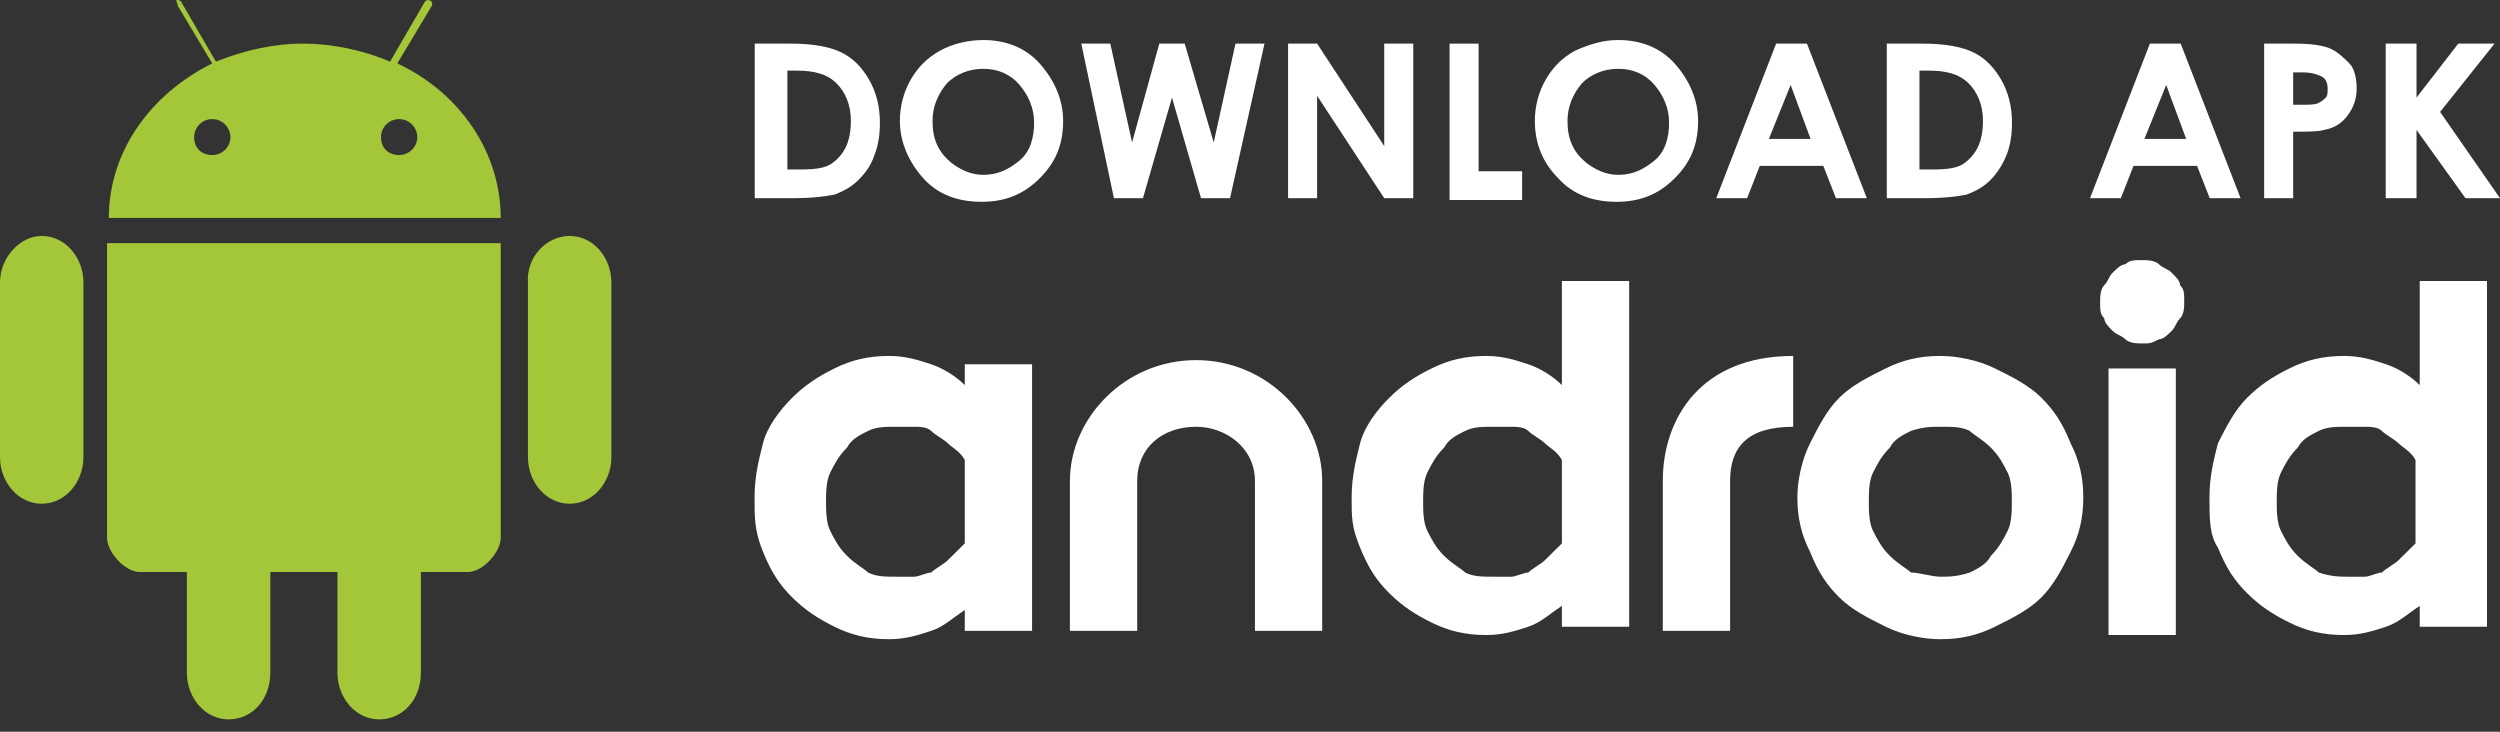 <svg width="82" height="24" viewBox="0 0 82 24" fill="none" xmlns="http://www.w3.org/2000/svg">
    <rect x="0" y="0" width="82" height="24" fill="#333333" stroke="none"/>
    <path d="M24.749 16.32C24.749 15.637 24.887 15.091 25.025 14.544C25.163 13.998 25.576 13.451 25.99 13.041C26.404 12.631 26.818 12.358 27.369 12.085C27.921 11.811 28.473 11.675 29.163 11.675C29.714 11.675 30.128 11.812 30.542 11.948C30.956 12.085 31.369 12.358 31.645 12.631V11.948H33.852V20.692H31.645V20.009C31.231 20.282 30.956 20.556 30.542 20.692C30.128 20.829 29.714 20.966 29.163 20.966C28.473 20.966 27.921 20.829 27.369 20.556C26.818 20.282 26.404 20.009 25.99 19.599C25.576 19.189 25.301 18.779 25.025 18.096C24.749 17.413 24.749 17.003 24.749 16.32ZM29.438 18.916C29.576 18.916 29.852 18.916 29.99 18.916C30.128 18.916 30.404 18.779 30.542 18.779C30.68 18.643 30.956 18.506 31.093 18.37C31.231 18.233 31.507 17.96 31.645 17.823V15.091C31.507 14.817 31.231 14.681 31.093 14.544C30.956 14.408 30.68 14.271 30.542 14.134C30.404 13.997 30.128 13.998 29.99 13.998C29.852 13.998 29.576 13.998 29.438 13.998C29.025 13.998 28.749 13.997 28.473 14.134C28.197 14.271 27.921 14.407 27.783 14.681C27.507 14.954 27.369 15.227 27.232 15.5C27.094 15.774 27.094 16.184 27.094 16.457C27.094 16.73 27.094 17.14 27.232 17.413C27.369 17.686 27.507 17.96 27.783 18.233C28.059 18.506 28.335 18.643 28.473 18.779C28.749 18.916 29.025 18.916 29.438 18.916ZM39.231 13.998C38.127 13.998 37.3 14.681 37.3 15.774V20.692H35.093V15.774C35.093 13.724 36.886 11.812 39.231 11.812C41.575 11.812 43.368 13.724 43.368 15.774V20.692H41.162V15.774C41.162 14.681 40.196 13.998 39.231 13.998ZM44.334 16.32C44.334 15.637 44.472 15.091 44.61 14.544C44.748 13.998 45.161 13.451 45.575 13.041C45.989 12.631 46.403 12.358 46.955 12.085C47.506 11.811 48.058 11.675 48.748 11.675C49.299 11.675 49.713 11.812 50.127 11.948C50.541 12.085 50.954 12.358 51.23 12.631V9.216H53.437V20.556H51.23V19.873C50.816 20.146 50.541 20.419 50.127 20.556C49.713 20.692 49.299 20.829 48.748 20.829C48.058 20.829 47.506 20.692 46.955 20.419C46.403 20.146 45.989 19.873 45.575 19.463C45.161 19.053 44.886 18.643 44.61 17.96C44.334 17.277 44.334 17.003 44.334 16.32ZM49.023 18.916C49.161 18.916 49.437 18.916 49.575 18.916C49.713 18.916 49.989 18.779 50.127 18.779C50.265 18.643 50.541 18.506 50.678 18.37C50.816 18.233 51.092 17.96 51.23 17.823V15.091C51.092 14.817 50.816 14.681 50.678 14.544C50.541 14.408 50.265 14.271 50.127 14.134C49.989 13.997 49.713 13.998 49.575 13.998C49.437 13.998 49.161 13.998 49.023 13.998C48.609 13.998 48.334 13.997 48.058 14.134C47.782 14.271 47.506 14.407 47.368 14.681C47.092 14.954 46.955 15.227 46.817 15.5C46.679 15.774 46.679 16.184 46.679 16.457C46.679 16.73 46.679 17.14 46.817 17.413C46.955 17.686 47.092 17.96 47.368 18.233C47.644 18.506 47.92 18.643 48.058 18.779C48.334 18.916 48.609 18.916 49.023 18.916ZM63.643 18.916C63.919 18.916 64.195 18.916 64.609 18.779C64.884 18.643 65.16 18.506 65.298 18.233C65.574 17.96 65.712 17.686 65.85 17.413C65.988 17.14 65.988 16.73 65.988 16.457C65.988 16.184 65.988 15.774 65.85 15.5C65.712 15.227 65.574 14.954 65.298 14.681C65.022 14.407 64.746 14.271 64.609 14.134C64.333 13.997 64.057 13.998 63.643 13.998C63.367 13.998 63.092 13.997 62.678 14.134C62.402 14.271 62.126 14.407 61.988 14.681C61.712 14.954 61.574 15.227 61.436 15.5C61.298 15.774 61.298 16.184 61.298 16.457C61.298 16.73 61.298 17.14 61.436 17.413C61.574 17.686 61.712 17.96 61.988 18.233C62.264 18.506 62.54 18.643 62.678 18.779C62.953 18.779 63.367 18.916 63.643 18.916ZM63.643 20.966C63.092 20.966 62.402 20.829 61.85 20.556C61.298 20.282 60.747 20.009 60.333 19.599C59.919 19.189 59.643 18.779 59.368 18.096C59.092 17.55 58.954 17.003 58.954 16.32C58.954 15.774 59.092 15.091 59.368 14.544C59.643 13.998 59.919 13.451 60.333 13.041C60.747 12.631 61.298 12.358 61.85 12.085C62.402 11.811 62.953 11.675 63.643 11.675C64.195 11.675 64.884 11.811 65.436 12.085C65.988 12.358 66.54 12.631 66.953 13.041C67.367 13.451 67.643 13.861 67.919 14.544C68.195 15.091 68.332 15.637 68.332 16.32C68.332 17.003 68.195 17.55 67.919 18.096C67.643 18.643 67.367 19.189 66.953 19.599C66.54 20.009 65.988 20.282 65.436 20.556C64.884 20.829 64.333 20.966 63.643 20.966ZM70.263 11.265C70.126 11.265 69.85 11.265 69.712 11.128C69.574 10.992 69.436 10.992 69.298 10.855C69.16 10.719 69.022 10.582 69.022 10.445C68.884 10.309 68.884 10.172 68.884 9.899C68.884 9.762 68.884 9.489 69.022 9.352C69.16 9.215 69.16 9.079 69.298 8.942C69.436 8.806 69.574 8.669 69.712 8.669C69.85 8.532 69.988 8.532 70.263 8.532C70.401 8.532 70.677 8.532 70.815 8.669C70.953 8.806 71.091 8.806 71.229 8.942C71.367 9.079 71.505 9.215 71.505 9.352C71.643 9.489 71.643 9.625 71.643 9.899C71.643 10.035 71.643 10.309 71.505 10.445C71.367 10.582 71.367 10.719 71.229 10.855C71.091 10.992 70.953 11.128 70.815 11.128C70.539 11.265 70.539 11.265 70.263 11.265ZM69.16 12.085H71.367V20.829H69.16V12.085ZM72.47 16.32C72.47 15.637 72.608 15.091 72.746 14.544C73.022 13.998 73.298 13.451 73.712 13.041C74.125 12.631 74.539 12.358 75.091 12.085C75.642 11.811 76.194 11.675 76.883 11.675C77.436 11.675 77.85 11.812 78.263 11.948C78.677 12.085 79.091 12.358 79.367 12.631V9.216H81.573V20.556H79.367V19.873C78.953 20.146 78.677 20.419 78.263 20.556C77.85 20.692 77.436 20.829 76.883 20.829C76.194 20.829 75.642 20.692 75.091 20.419C74.539 20.146 74.125 19.873 73.712 19.463C73.298 19.053 73.022 18.643 72.746 17.96C72.47 17.55 72.47 17.003 72.47 16.32ZM77.022 18.916C77.16 18.916 77.436 18.916 77.574 18.916C77.712 18.916 77.987 18.779 78.125 18.779C78.263 18.643 78.539 18.506 78.677 18.37C78.815 18.233 79.091 17.96 79.229 17.823V15.091C79.091 14.817 78.815 14.681 78.677 14.544C78.539 14.408 78.263 14.271 78.125 14.134C77.987 13.997 77.712 13.998 77.574 13.998C77.436 13.998 77.16 13.998 77.022 13.998C76.607 13.998 76.332 13.997 76.056 14.134C75.78 14.271 75.504 14.407 75.367 14.681C75.091 14.954 74.953 15.227 74.815 15.5C74.677 15.774 74.677 16.184 74.677 16.457C74.677 16.73 74.677 17.14 74.815 17.413C74.953 17.686 75.091 17.96 75.367 18.233C75.642 18.506 75.918 18.643 76.056 18.779C76.469 18.916 76.745 18.916 77.022 18.916ZM58.816 13.998C57.299 13.998 56.747 14.681 56.747 15.774V20.692H54.54V15.774C54.54 13.724 55.782 11.675 58.816 11.675" fill="white"/>
    <path d="M5.832 0.193L6.962 2.08C4.939 3.082 3.57 4.968 3.57 7.149H9.997H16.424C16.424 4.968 15.055 3.023 13.032 2.08L14.162 0.193C14.162 0.193 14.222 0.075 14.103 0.017C13.984 -0.042 13.925 0.075 13.925 0.075L12.794 2.021C11.961 1.667 10.949 1.431 9.938 1.431C8.926 1.431 7.974 1.667 7.081 2.021L5.951 0.075C5.951 0.075 5.891 -0.042 5.772 0.017C5.832 0.134 5.832 0.193 5.832 0.193ZM6.962 3.907C7.319 3.907 7.557 4.202 7.557 4.497C7.557 4.85 7.26 5.086 6.962 5.086C6.605 5.086 6.367 4.85 6.367 4.497C6.367 4.202 6.605 3.907 6.962 3.907ZM13.091 3.907C13.448 3.907 13.687 4.202 13.687 4.497C13.687 4.85 13.389 5.086 13.091 5.086C12.734 5.086 12.496 4.85 12.496 4.497C12.496 4.202 12.734 3.907 13.091 3.907Z" fill="#A4C639"/>
    <path d="M3.511 7.974V17.642C3.511 18.114 4.106 18.762 4.582 18.762H6.129V22.063C6.129 22.888 6.724 23.596 7.498 23.596C8.271 23.596 8.866 22.947 8.866 22.063V18.762H11.068V22.063C11.068 22.888 11.663 23.596 12.437 23.596C13.21 23.596 13.805 22.947 13.805 22.063V18.762H15.352C15.829 18.762 16.424 18.114 16.424 17.642V7.974H3.511Z" fill="#A4C639"/>
    <path d="M1.369 7.739C2.142 7.739 2.737 8.446 2.737 9.271V14.989C2.737 15.815 2.142 16.522 1.369 16.522C0.595 16.522 0 15.815 0 14.989V9.271C0 8.446 0.655 7.739 1.369 7.739Z" fill="#A4C639"/>
    <path d="M18.685 7.739C19.459 7.739 20.054 8.446 20.054 9.271V14.989C20.054 15.815 19.459 16.522 18.685 16.522C17.911 16.522 17.316 15.815 17.316 14.989V9.271C17.257 8.446 17.911 7.739 18.685 7.739Z" fill="#A4C639"/>
    <path d="M24.814 1.431H25.945C26.719 1.431 27.254 1.549 27.611 1.726C27.968 1.903 28.266 2.198 28.504 2.61C28.742 3.023 28.861 3.494 28.861 4.025C28.861 4.438 28.801 4.791 28.682 5.086C28.563 5.44 28.385 5.676 28.147 5.911C27.909 6.147 27.671 6.265 27.373 6.383C27.076 6.442 26.659 6.501 25.945 6.501H24.755V1.431H24.814ZM25.826 2.374V5.558H26.302C26.778 5.558 27.076 5.499 27.254 5.381C27.433 5.263 27.611 5.086 27.73 4.85C27.849 4.615 27.909 4.32 27.909 3.966C27.909 3.436 27.73 3.023 27.433 2.728C27.135 2.433 26.719 2.316 26.123 2.316H25.826V2.374Z" fill="white"/>
    <path d="M32.253 1.313C32.967 1.313 33.622 1.549 34.098 2.08C34.574 2.61 34.871 3.259 34.871 3.966C34.871 4.732 34.633 5.322 34.098 5.852C33.562 6.383 32.967 6.619 32.193 6.619C31.42 6.619 30.765 6.383 30.289 5.852C29.813 5.322 29.516 4.673 29.516 3.966C29.516 3.494 29.635 3.023 29.873 2.61C30.111 2.198 30.408 1.903 30.825 1.667C31.241 1.431 31.777 1.313 32.253 1.313ZM32.253 2.257C31.777 2.257 31.36 2.433 31.063 2.728C30.765 3.082 30.587 3.494 30.587 3.966C30.587 4.556 30.765 4.968 31.182 5.322C31.479 5.558 31.836 5.735 32.253 5.735C32.729 5.735 33.086 5.558 33.443 5.263C33.8 4.968 33.919 4.497 33.919 4.025C33.919 3.553 33.741 3.141 33.443 2.787C33.145 2.433 32.729 2.257 32.253 2.257Z" fill="white"/>
    <path d="M35.466 1.431H36.418L37.132 4.673L38.025 1.431H38.858L39.81 4.673L40.524 1.431H41.476L40.345 6.501H39.393L38.441 3.2L37.489 6.501H36.537L35.466 1.431Z" fill="white"/>
    <path d="M42.249 1.431H43.201L45.403 4.791V1.431H46.355V6.501H45.403L43.201 3.141V6.501H42.249V1.431Z" fill="white"/>
    <path d="M47.546 1.431H48.498V5.617H49.926V6.56H47.546V1.431Z" fill="white"/>
    <path d="M53.08 1.313C53.794 1.313 54.449 1.549 54.925 2.08C55.401 2.61 55.698 3.259 55.698 3.966C55.698 4.732 55.46 5.322 54.925 5.852C54.389 6.383 53.794 6.619 53.02 6.619C52.247 6.619 51.592 6.383 51.116 5.852C50.581 5.322 50.343 4.673 50.343 3.966C50.343 3.494 50.462 3.023 50.7 2.61C50.938 2.198 51.235 1.903 51.652 1.667C52.187 1.431 52.604 1.313 53.08 1.313ZM53.08 2.257C52.604 2.257 52.187 2.433 51.89 2.728C51.592 3.082 51.414 3.494 51.414 3.966C51.414 4.556 51.592 4.968 52.009 5.322C52.306 5.558 52.663 5.735 53.08 5.735C53.556 5.735 53.913 5.558 54.27 5.263C54.627 4.968 54.746 4.497 54.746 4.025C54.746 3.553 54.568 3.141 54.27 2.787C53.973 2.433 53.556 2.257 53.08 2.257Z" fill="white"/>
    <path d="M58.257 1.431H59.268L61.232 6.501H60.22L59.804 5.44H57.721L57.305 6.501H56.293L58.257 1.431ZM58.733 2.787L58.019 4.556H59.387L58.733 2.787Z" fill="white"/>
    <path d="M61.946 1.431H63.077C63.85 1.431 64.386 1.549 64.743 1.726C65.1 1.903 65.398 2.198 65.636 2.61C65.874 3.023 65.993 3.494 65.993 4.025C65.993 4.438 65.933 4.791 65.814 5.086C65.695 5.381 65.517 5.676 65.279 5.911C65.041 6.147 64.803 6.265 64.505 6.383C64.207 6.442 63.791 6.501 63.077 6.501H61.887V1.431H61.946ZM62.958 2.374V5.558H63.434C63.91 5.558 64.207 5.499 64.386 5.381C64.565 5.263 64.743 5.086 64.862 4.85C64.981 4.615 65.041 4.32 65.041 3.966C65.041 3.436 64.862 3.023 64.565 2.728C64.267 2.433 63.85 2.316 63.255 2.316H62.958V2.374Z" fill="white"/>
    <path d="M70.516 1.431H71.527L73.491 6.501H72.479L72.063 5.44H69.98L69.563 6.501H68.552L70.516 1.431ZM71.051 2.787L70.337 4.556H71.706L71.051 2.787Z" fill="white"/>
    <path d="M74.264 1.431H75.275C75.811 1.431 76.227 1.49 76.466 1.608C76.703 1.726 76.882 1.903 77.06 2.08C77.239 2.257 77.299 2.61 77.299 2.905C77.299 3.259 77.18 3.553 77.001 3.789C76.823 4.025 76.584 4.202 76.227 4.261C76.049 4.32 75.691 4.32 75.216 4.32V6.501H74.264V1.431ZM75.216 3.436H75.513C75.751 3.436 75.93 3.436 76.049 3.377C76.168 3.318 76.227 3.259 76.287 3.2C76.347 3.141 76.347 3.023 76.347 2.905C76.347 2.728 76.287 2.551 76.108 2.492C75.99 2.433 75.811 2.374 75.513 2.374H75.216V3.436Z" fill="white"/>
    <path d="M78.251 1.431H79.262V3.2L80.631 1.431H81.821L80.035 3.671L82 6.501H80.868L79.262 4.261V6.501H78.251V1.431Z" fill="white"/>
</svg>
